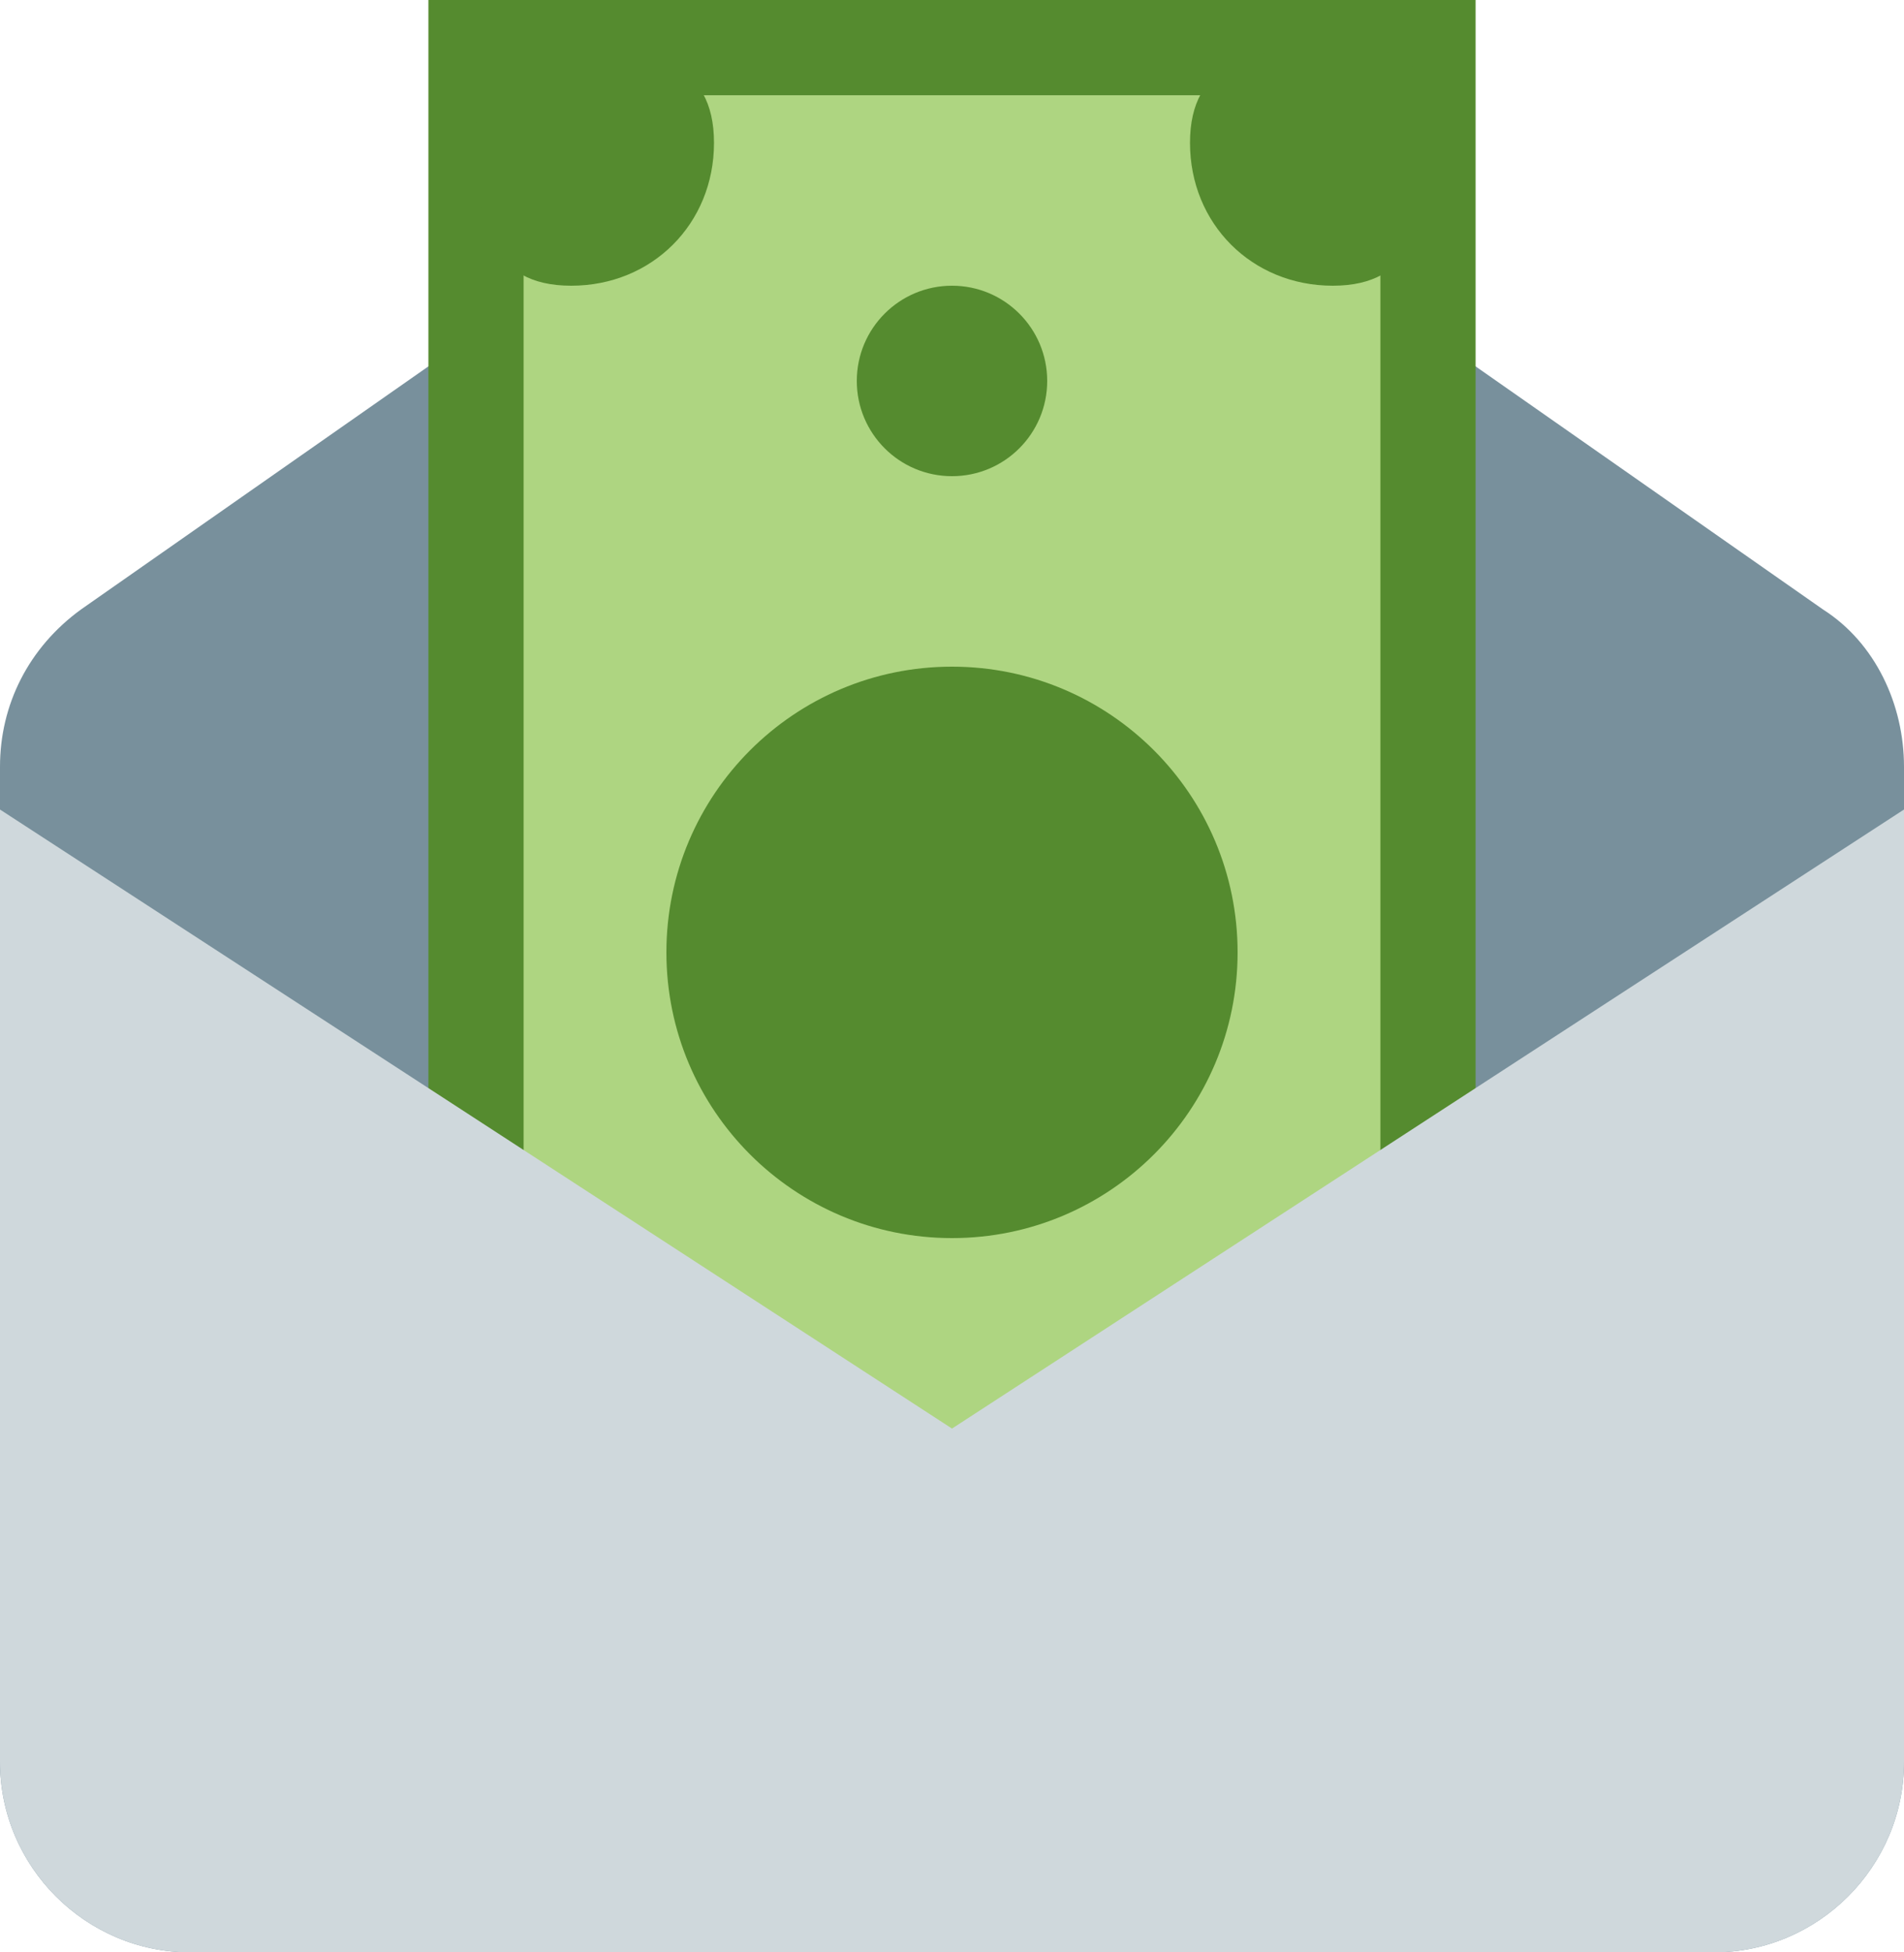 <svg width="40" height="41" viewBox="0 0 40 41" fill="none" xmlns="http://www.w3.org/2000/svg">
<path d="M36 41H4C1.8 41 0 39.2 0 37V16.1C0 14.8 0.6 13.6 1.7 12.8L20 0L38.3 12.8C39.4 13.5 40 14.8 40 16.1V37C40 39.2 38.2 41 36 41Z" fill="#78909C"/>
<path d="M10 1H30V32H10V1Z" fill="#AED581"/>
<path d="M9 0V33H31V0H9ZM29 31H11V2H29V31Z" fill="#558B2F"/>
<path d="M30 3C30 4.7 29.7 6 28 6C26.3 6 25 4.7 25 3C25 1.3 26.3 1 28 1C29.7 1 30 1.3 30 3ZM12 1C13.7 1 15 1.3 15 3C15 4.7 13.7 6 12 6C10.3 6 10 4.7 10 3C10 1.3 10.3 1 12 1Z" fill="#558B2F"/>
<path d="M20 10C21.105 10 22 9.105 22 8C22 6.895 21.105 6 20 6C18.895 6 18 6.895 18 8C18 9.105 18.895 10 20 10Z" fill="#558B2F"/>
<path d="M20 26C23.314 26 26 23.314 26 20C26 16.686 23.314 14 20 14C16.686 14 14 16.686 14 20C14 23.314 16.686 26 20 26Z" fill="#558B2F"/>
<path d="M36 41H4C1.8 41 0 39.2 0 37V17L20 30L40 17V37C40 39.2 38.2 41 36 41Z" fill="#CFD8DC"/>
</svg>
